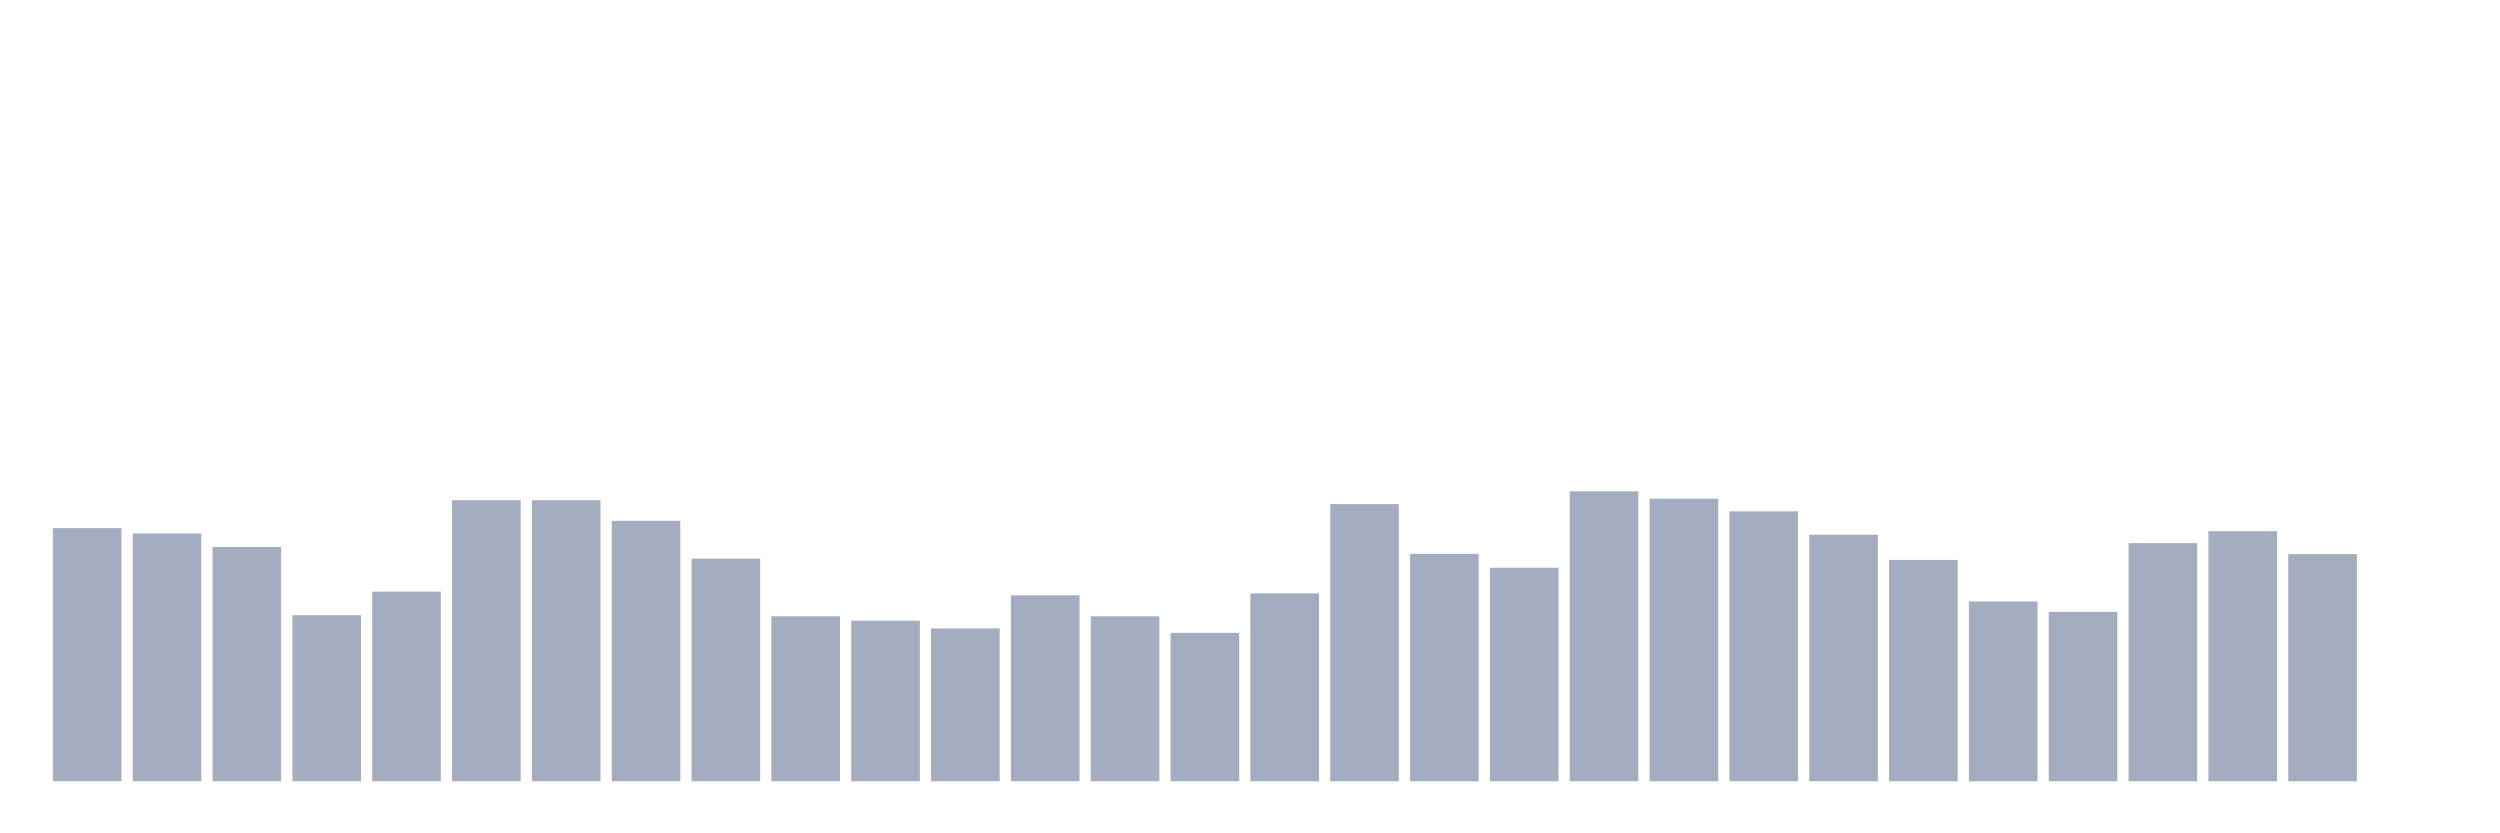<svg xmlns="http://www.w3.org/2000/svg" viewBox="0 0 480 160"><g transform="translate(10,10)"><rect class="bar" x="0.153" width="13.175" y="91.403" height="48.597" fill="rgb(164,173,192)"></rect><rect class="bar" x="15.482" width="13.175" y="92.428" height="47.572" fill="rgb(164,173,192)"></rect><rect class="bar" x="30.81" width="13.175" y="95.024" height="44.976" fill="rgb(164,173,192)"></rect><rect class="bar" x="46.138" width="13.175" y="108.109" height="31.891" fill="rgb(164,173,192)"></rect><rect class="bar" x="61.466" width="13.175" y="103.582" height="36.418" fill="rgb(164,173,192)"></rect><rect class="bar" x="76.794" width="13.175" y="86.04" height="53.96" fill="rgb(164,173,192)"></rect><rect class="bar" x="92.123" width="13.175" y="86.04" height="53.96" fill="rgb(164,173,192)"></rect><rect class="bar" x="107.451" width="13.175" y="90.002" height="49.998" fill="rgb(164,173,192)"></rect><rect class="bar" x="122.779" width="13.175" y="97.262" height="42.738" fill="rgb(164,173,192)"></rect><rect class="bar" x="138.107" width="13.175" y="108.331" height="31.669" fill="rgb(164,173,192)"></rect><rect class="bar" x="153.436" width="13.175" y="109.168" height="30.832" fill="rgb(164,173,192)"></rect><rect class="bar" x="168.764" width="13.175" y="110.654" height="29.346" fill="rgb(164,173,192)"></rect><rect class="bar" x="184.092" width="13.175" y="104.3" height="35.7" fill="rgb(164,173,192)"></rect><rect class="bar" x="199.42" width="13.175" y="108.331" height="31.669" fill="rgb(164,173,192)"></rect><rect class="bar" x="214.748" width="13.175" y="111.508" height="28.492" fill="rgb(164,173,192)"></rect><rect class="bar" x="230.077" width="13.175" y="103.924" height="36.076" fill="rgb(164,173,192)"></rect><rect class="bar" x="245.405" width="13.175" y="86.791" height="53.209" fill="rgb(164,173,192)"></rect><rect class="bar" x="260.733" width="13.175" y="96.34" height="43.66" fill="rgb(164,173,192)"></rect><rect class="bar" x="276.061" width="13.175" y="99.004" height="40.996" fill="rgb(164,173,192)"></rect><rect class="bar" x="291.39" width="13.175" y="84.331" height="55.669" fill="rgb(164,173,192)"></rect><rect class="bar" x="306.718" width="13.175" y="85.749" height="54.251" fill="rgb(164,173,192)"></rect><rect class="bar" x="322.046" width="13.175" y="88.175" height="51.825" fill="rgb(164,173,192)"></rect><rect class="bar" x="337.374" width="13.175" y="92.667" height="47.333" fill="rgb(164,173,192)"></rect><rect class="bar" x="352.702" width="13.175" y="97.501" height="42.499" fill="rgb(164,173,192)"></rect><rect class="bar" x="368.031" width="13.175" y="105.478" height="34.522" fill="rgb(164,173,192)"></rect><rect class="bar" x="383.359" width="13.175" y="107.477" height="32.523" fill="rgb(164,173,192)"></rect><rect class="bar" x="398.687" width="13.175" y="94.273" height="45.727" fill="rgb(164,173,192)"></rect><rect class="bar" x="414.015" width="13.175" y="91.984" height="48.016" fill="rgb(164,173,192)"></rect><rect class="bar" x="429.344" width="13.175" y="96.391" height="43.609" fill="rgb(164,173,192)"></rect><rect class="bar" x="444.672" width="13.175" y="140" height="0" fill="rgb(164,173,192)"></rect></g></svg>